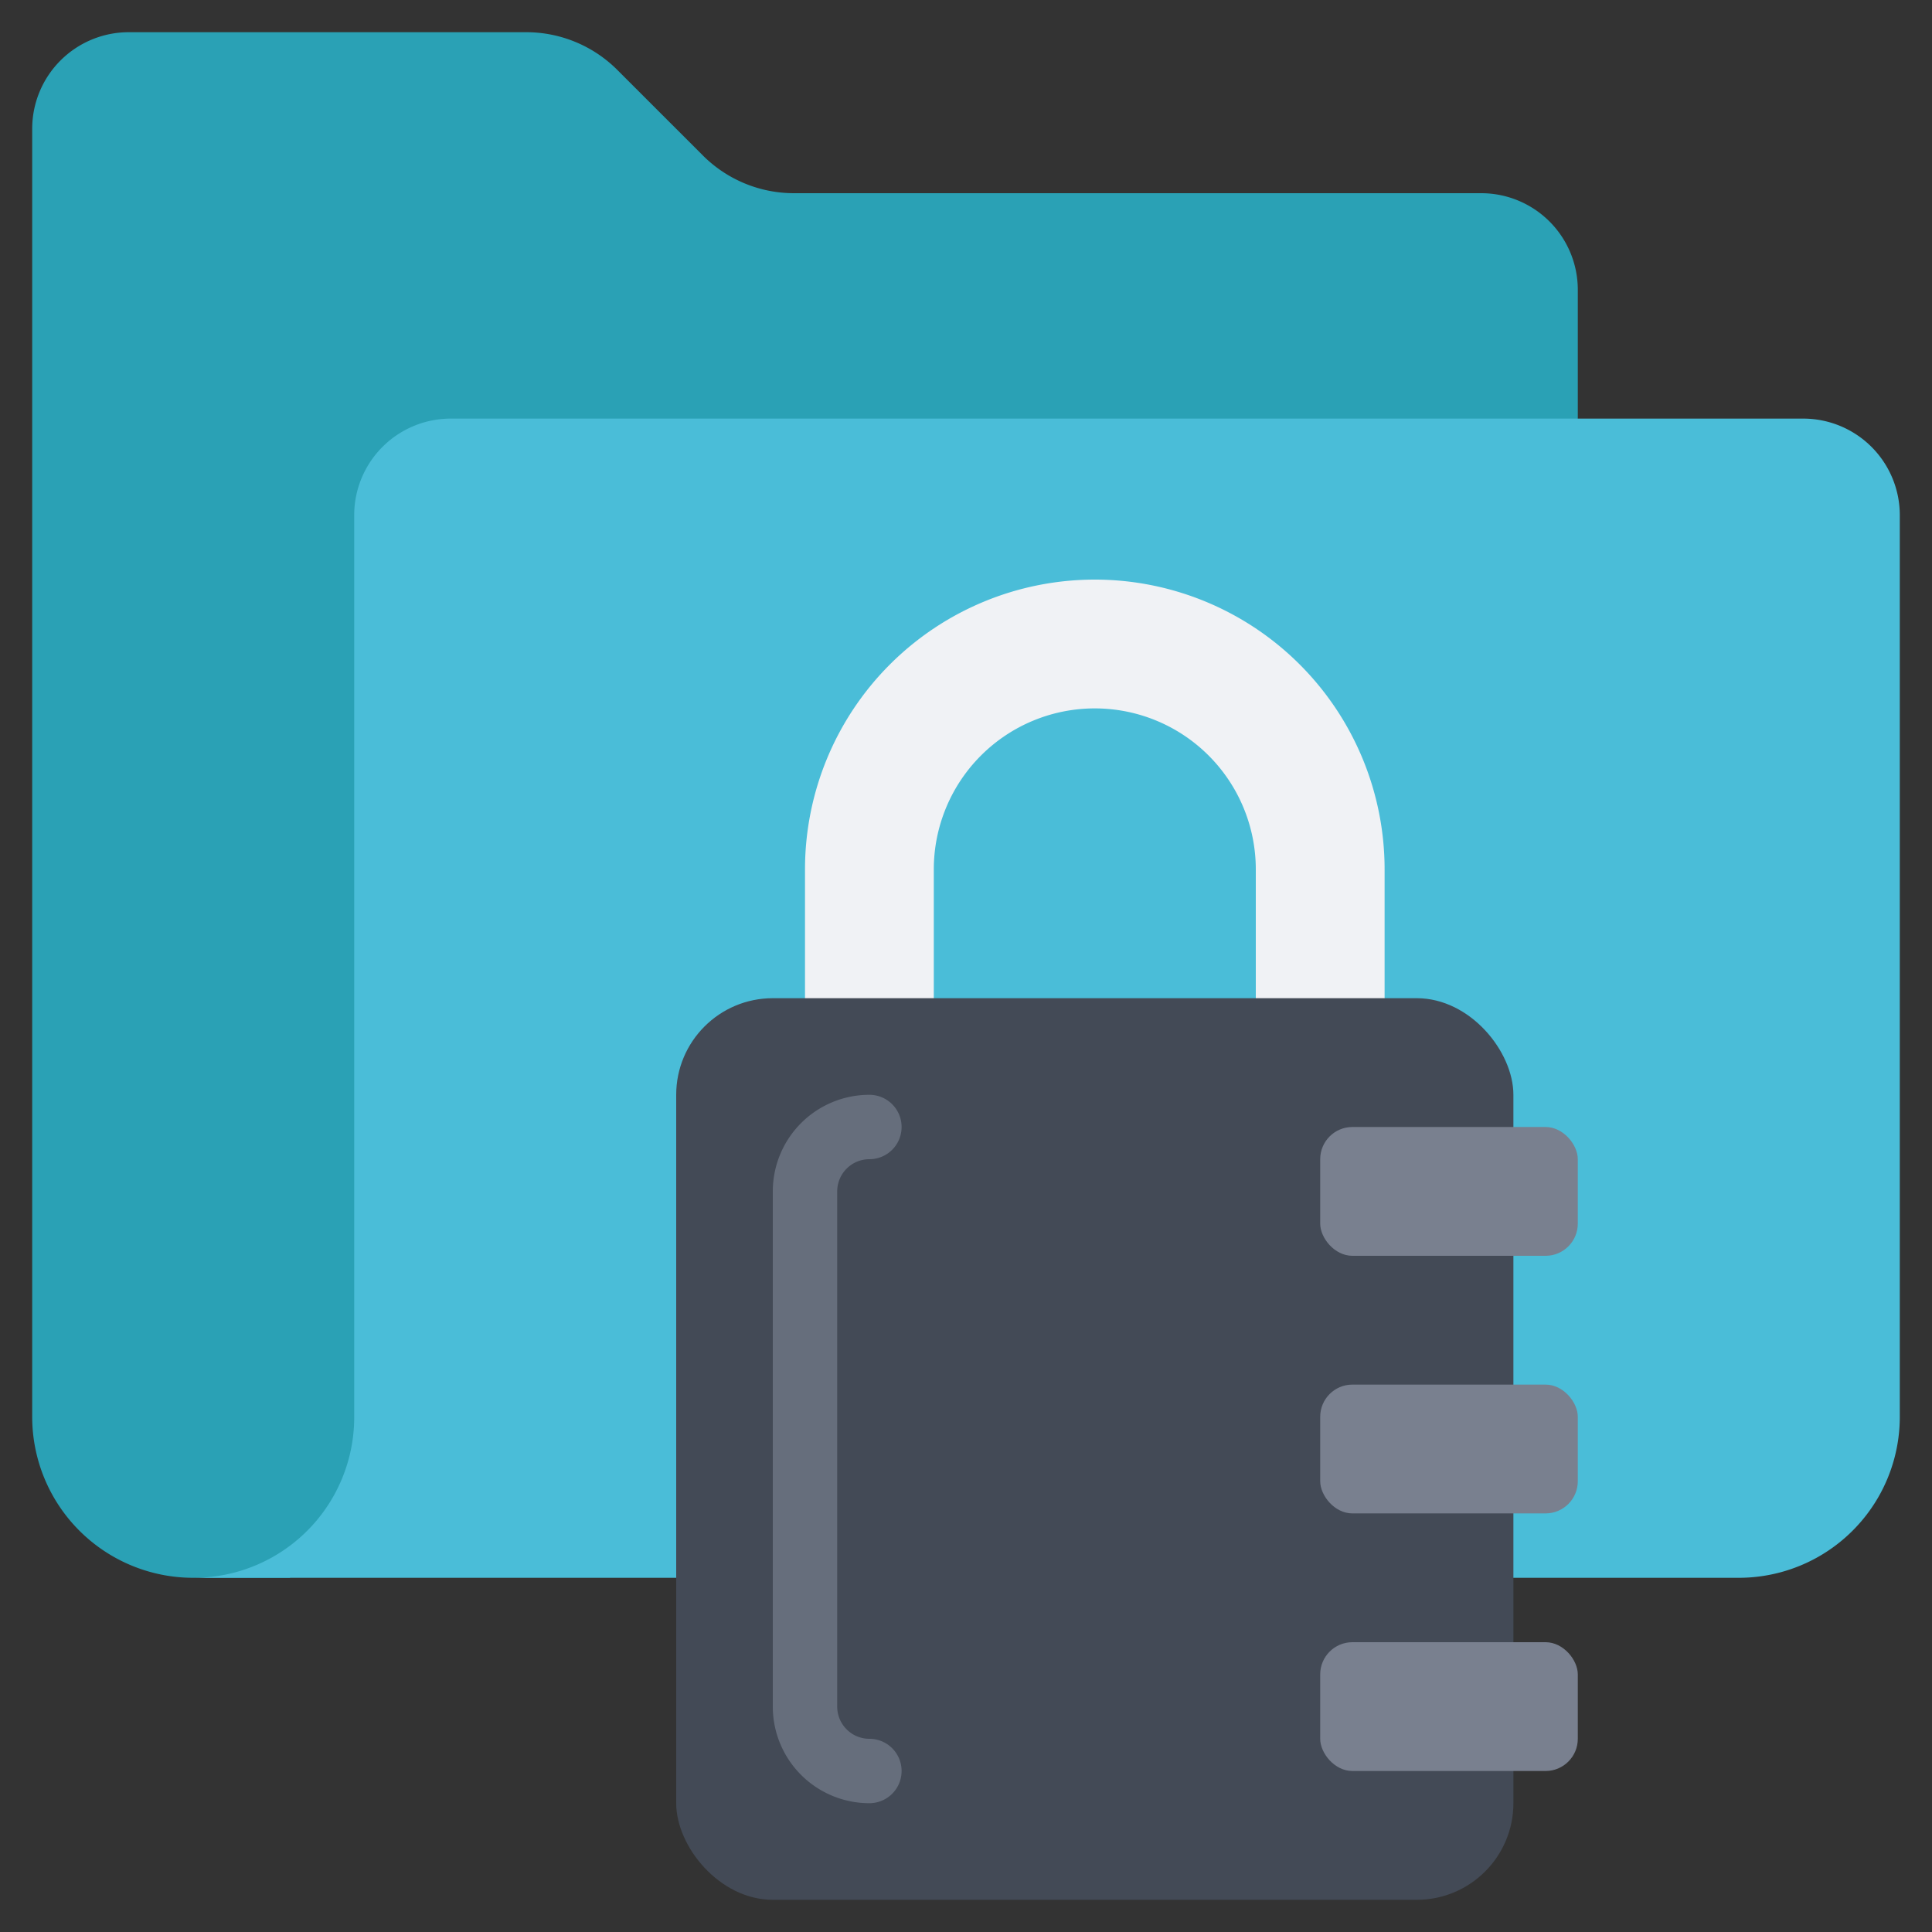 <svg id="Outer_Lines" height="512" viewBox="0 0 60 60" width="512" xmlns="http://www.w3.org/2000/svg" data-name="Outer Lines"><rect x="0" y="0" width="60" height="60" fill="#333333" stroke="none"/><path d="m6 49a5 5 0 0 1 -5-5v-40a3 3 0 0 1 3-3h12.34a4 4 0 0 1 2.83 1.17l2.66 2.66a4 4 0 0 0 2.83 1.17h21.34a3 3 0 0 1 3 3v4l-40 36z" fill="#2aa1b5"/><path d="m59 16v28a5 5 0 0 1 -5 5h-48a4.985 4.985 0 0 0 5-5v-28a3 3 0 0 1 3-3h42a3 3 0 0 1 3 3z" fill="#4abdd8"/><path d="m39 32v-5a5 5 0 0 0 -10 0v5h-4v-5a9 9 0 0 1 9-9 9 9 0 0 1 9 9v5z" fill="#f0f2f5"/><rect fill="#434a56" height="28" rx="3" width="26" x="21" y="31"/><g fill="#79808f"><rect height="4" rx="1" width="8" x="41" y="43"/><rect height="4" rx="1" width="8" x="41" y="51"/><rect height="4" rx="1" width="8" x="41" y="35"/></g><path d="m27 56a3 3 0 0 1 -3-3v-16a3 3 0 0 1 3-3 1 1 0 0 1 0 2 1 1 0 0 0 -1 1v16a1 1 0 0 0 1 1 1 1 0 0 1 0 2z" fill="#666e7c"/></svg>
